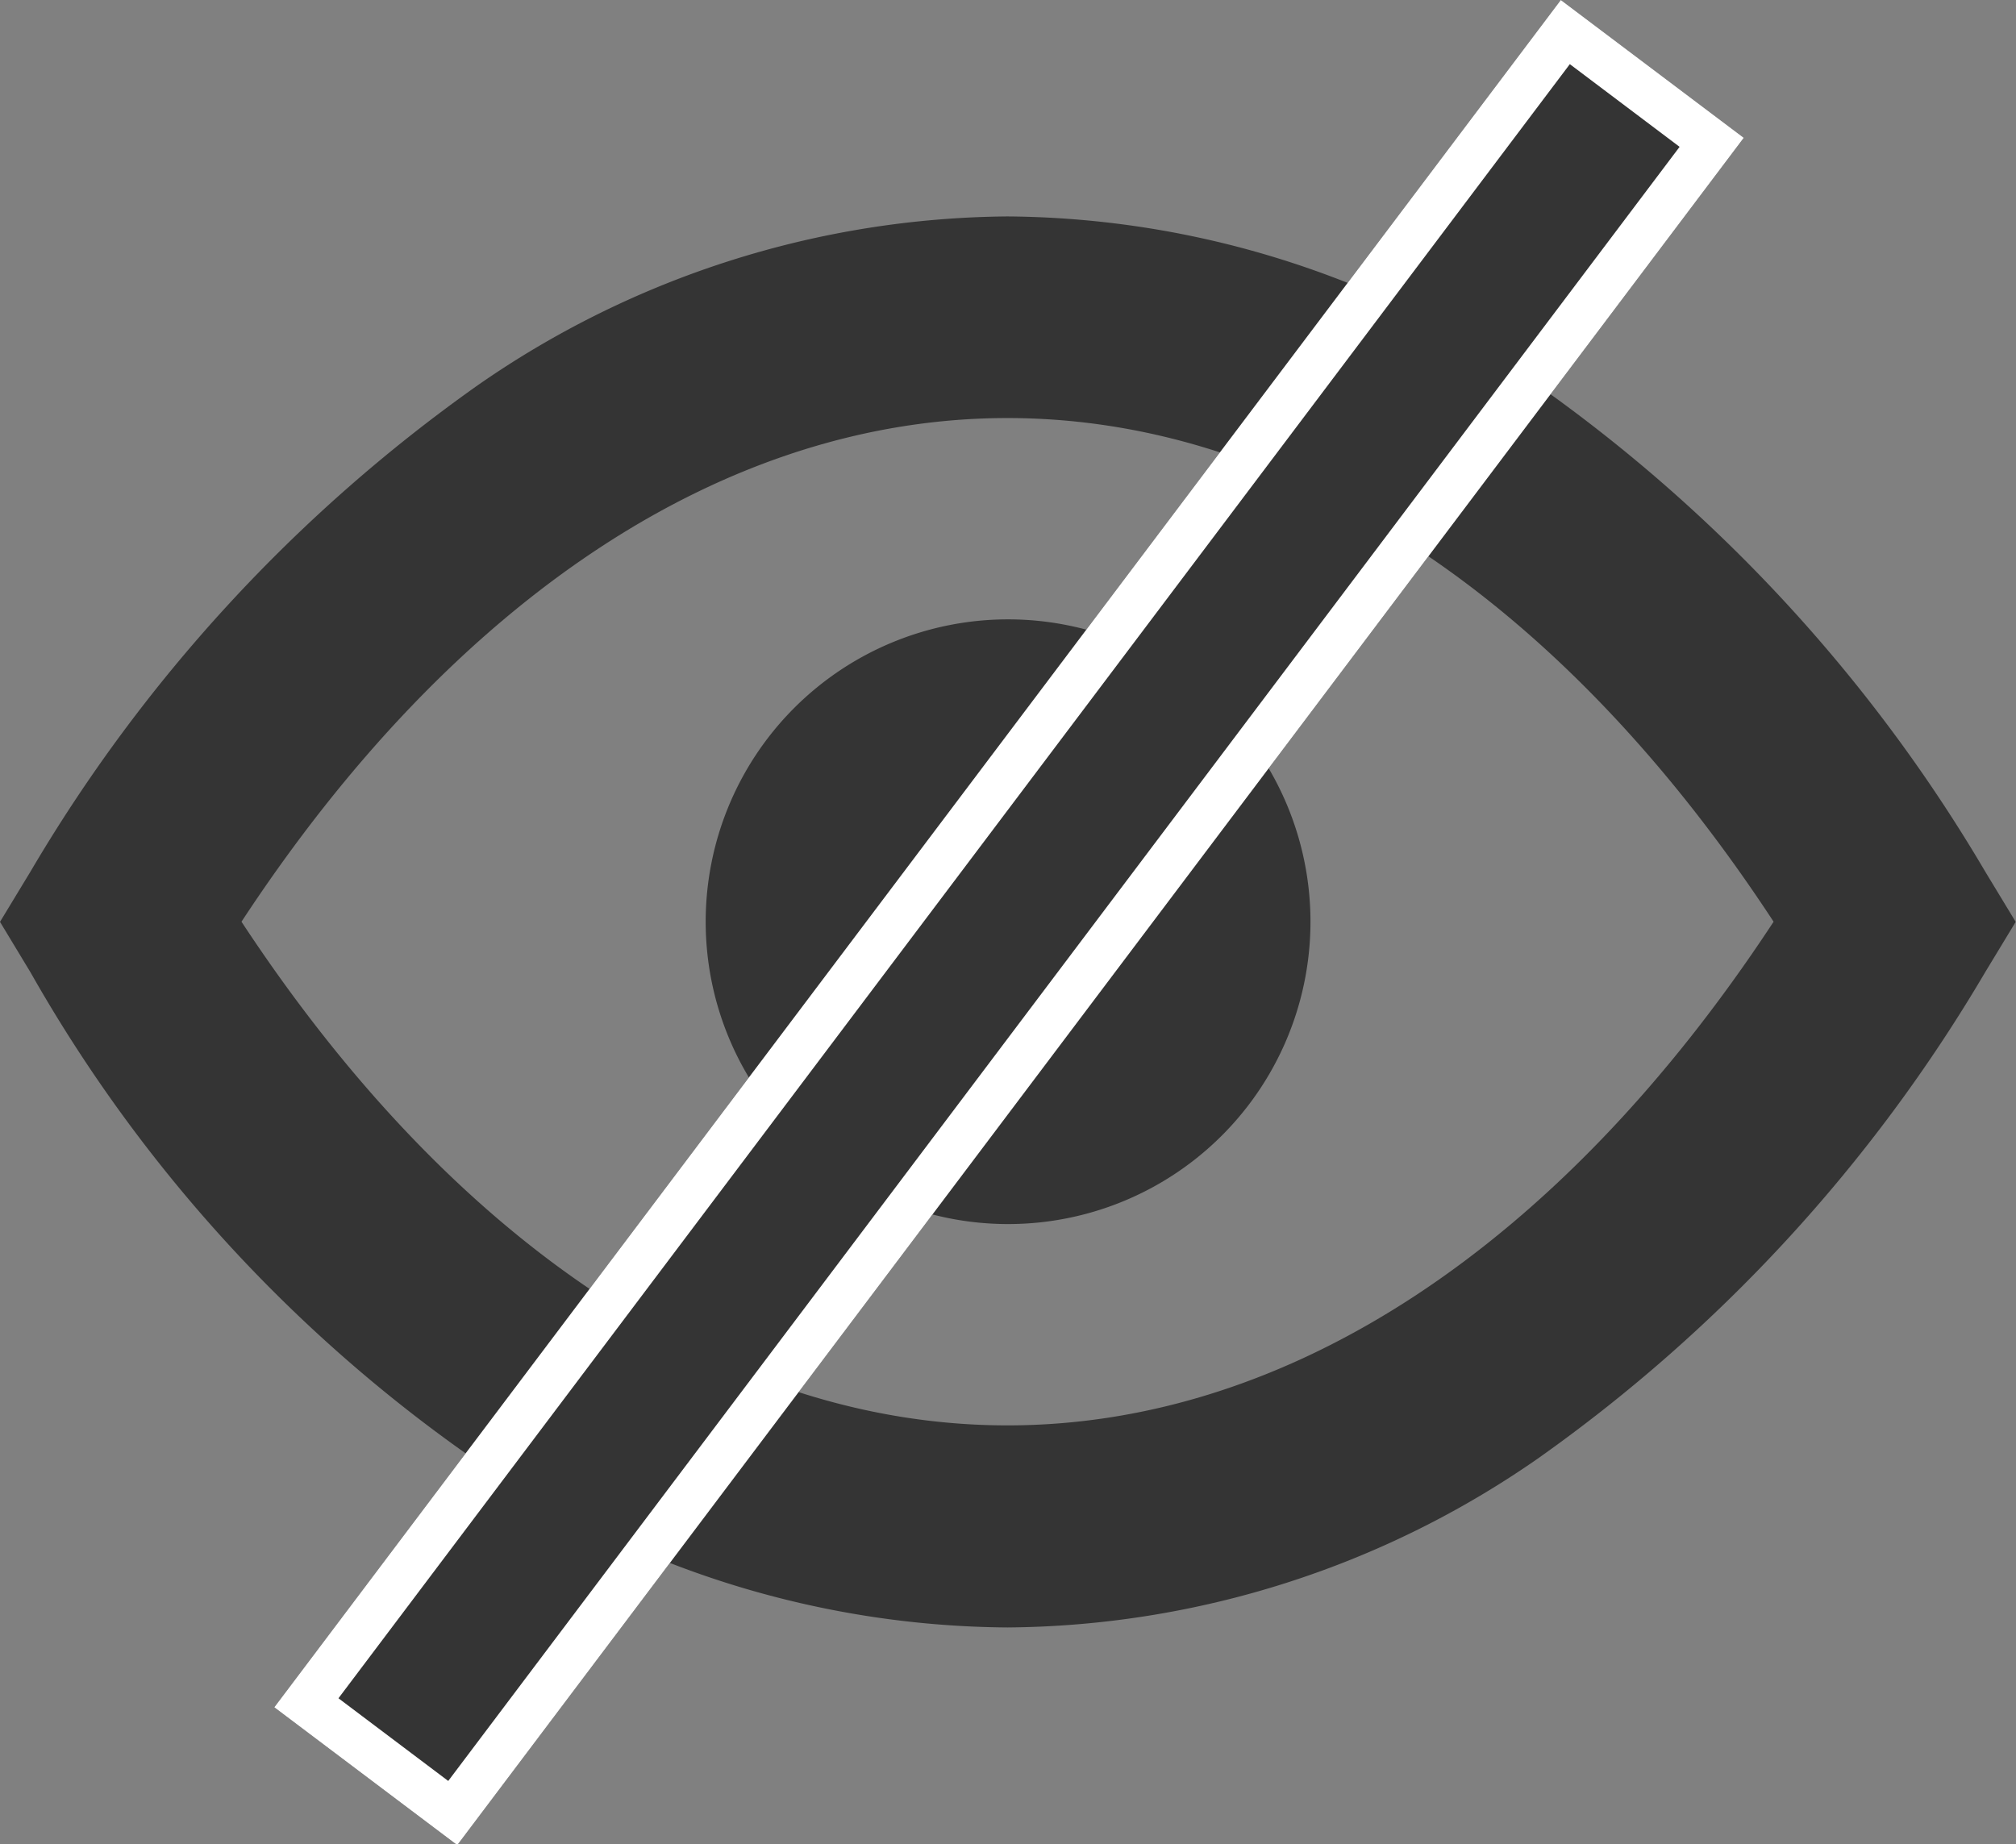 <svg xmlns="http://www.w3.org/2000/svg" width="13.207" height="12.084" viewBox="0 0 13.207 12.084">
  <rect x="0" y="0" width="13.207" height="12.084" fill="#808080" stroke="none"/>
  <g id="グループ_1569" data-name="グループ 1569" transform="translate(23882.225 23686.244)">
    <g id="グループ_1568" data-name="グループ 1568">
      <g id="グループ_1567" data-name="グループ 1567" transform="translate(-24107.295 -23786.012)">
        <path id="Vector" d="M6.6,9.245A6.235,6.235,0,0,1,3.1,8.139,9.737,9.737,0,0,1,.2,4.953L0,4.622l.2-.33a10.289,10.289,0,0,1,2.93-3.186A6.158,6.158,0,0,1,6.6,0a6.159,6.159,0,0,1,3.475,1.106,10.288,10.288,0,0,1,2.93,3.186l.2.33-.2.33a10.288,10.288,0,0,1-2.93,3.186A6.159,6.159,0,0,1,6.6,9.245Zm0-7.924c-1.839,0-3.621,1.172-5.018,3.3,1.4,2.129,3.179,3.3,5.018,3.3s3.622-1.173,5.019-3.3C10.225,2.494,8.443,1.321,6.6,1.321Z" transform="translate(225.07 101.186)" fill="#343434"/>
        <path id="Vector-2" data-name="Vector" d="M1.981,3.962A1.981,1.981,0,1,1,3.962,1.981,1.981,1.981,0,0,1,1.981,3.962Z" transform="translate(229.693 103.826)" fill="#343434"/>
      </g>
      <g id="長方形_2685" data-name="長方形 2685" transform="matrix(0.799, 0.602, -0.602, 0.799, -23872, -23686.244)" fill="#343434" stroke="#fff" stroke-width="0.3">
        <rect width="1.5" height="14" stroke="none"/>
        <rect x="0.15" y="0.15" width="1.2" height="13.7" fill="none"/>
      </g>
    </g>
  </g>
</svg>
